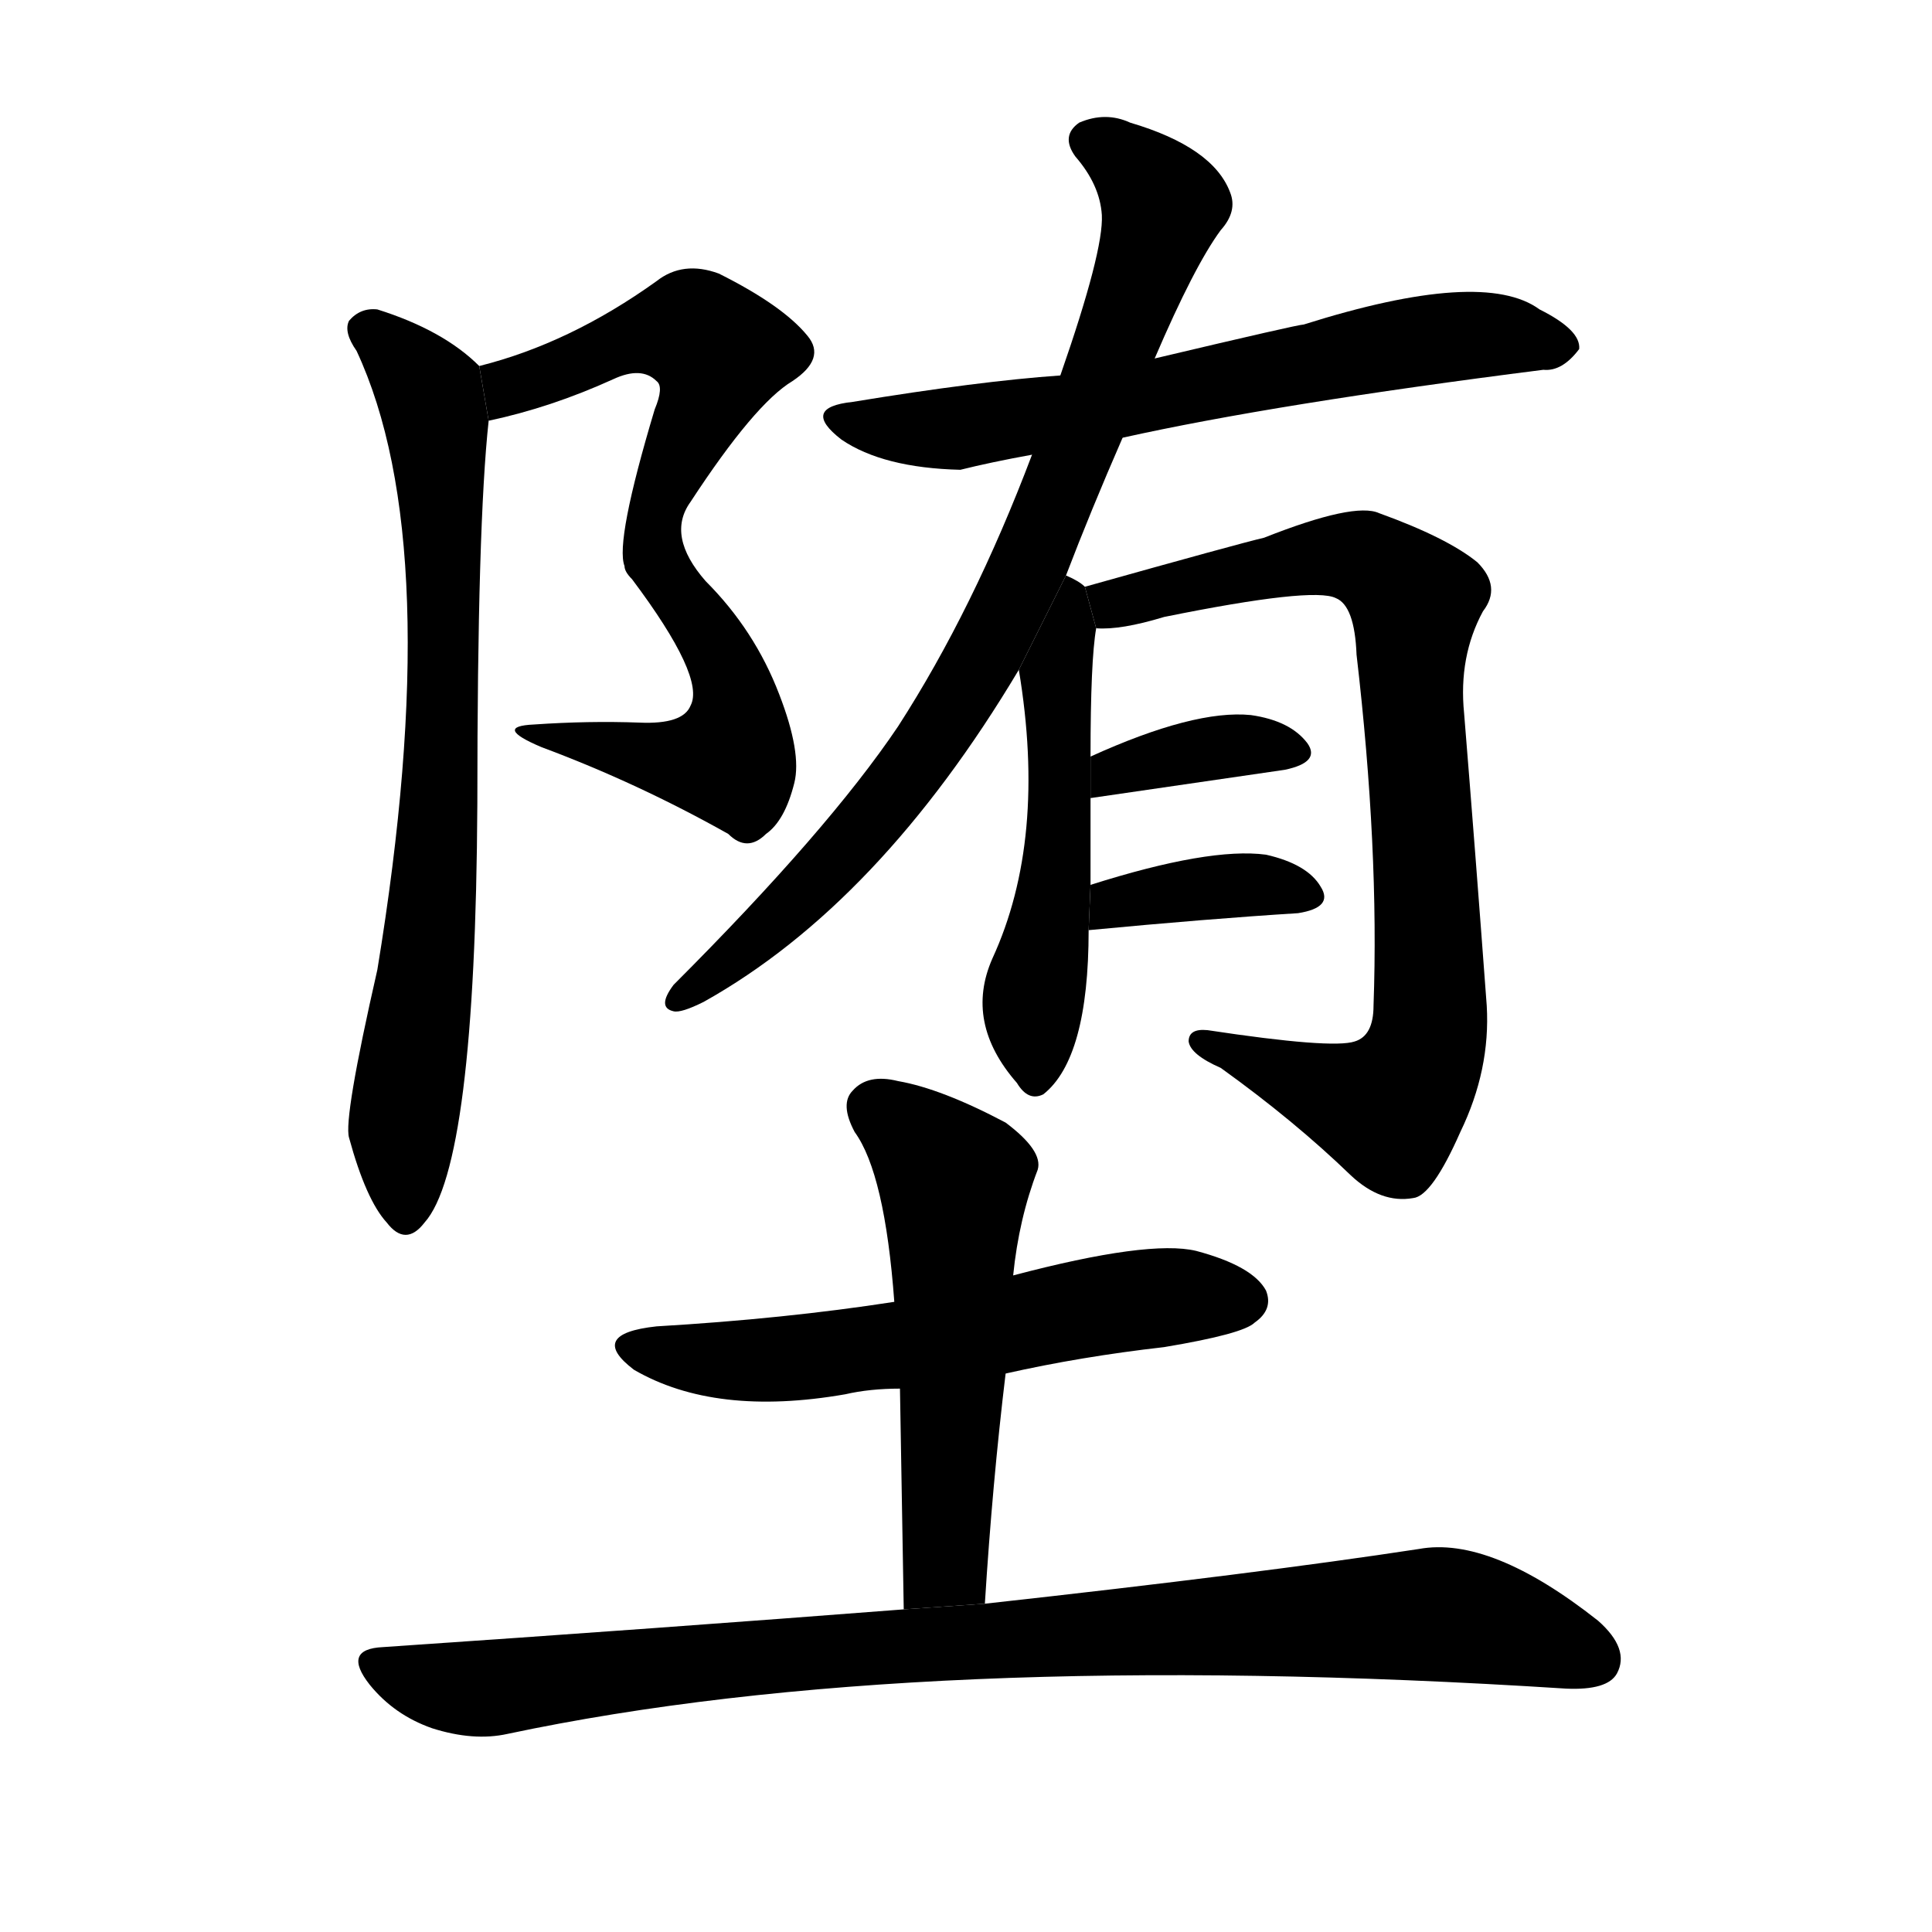 <!-- u5815_duo4_fall_sink_let_fall_degenerate -->
<!-- 5815 -->
<!-- 5815 -->
<!-- 5815 -->
<svg viewBox="0 0 1024 1024">
  <g transform="scale(1, -1) translate(0, -900)">
    <path d="M 259 677 Q 292 684 325 699 Q 340 706 348 698 Q 352 695 347 683 Q 326 613 331 600 Q 331 597 335 593 Q 374 541 366 526 Q 362 516 339 517 Q 312 518 283 516 Q 261 515 287 504 Q 338 485 386 458 Q 396 448 406 458 Q 416 465 421 485 Q 425 501 413 532 Q 400 566 374 592 Q 353 616 366 634 Q 400 686 420 698 Q 438 710 428 722 Q 415 738 381 755 Q 362 762 348 751 Q 302 718 254 706 L 259 677 Z"></path>
    <path d="M 254 706 Q 235 725 200 736 Q 191 737 185 730 Q 182 724 189 714 Q 237 611 200 386 Q 182 307 185 297 Q 194 264 205 252 Q 215 239 225 252 Q 252 282 253 474 Q 253 622 259 677 L 254 706 Z"></path>
    <path d="M 595 668 Q 676 686 818 704 Q 828 703 837 715 Q 838 725 816 736 Q 786 758 691 728 Q 688 728 612 710 L 562 701 Q 519 698 452 687 Q 424 684 446 667 Q 468 652 509 651 Q 525 655 547 659 L 595 668 Z"></path>
    <path d="M 565 595 Q 578 629 595 668 L 612 710 Q 633 759 647 778 Q 656 788 652 798 Q 643 822 599 835 Q 586 841 572 835 Q 562 828 570 817 Q 583 802 584 786 Q 585 767 562 701 L 547 659 Q 516 577 476 515 Q 439 460 357 378 Q 348 366 357 364 Q 361 363 373 369 Q 466 421 540 545 L 565 595 Z"></path>
    <path d="M 578 431 Q 578 456 578 477 L 578 499 Q 578 550 581 567 L 575 589 Q 572 592 565 595 L 540 545 Q 555 455 526 392 Q 511 358 539 326 Q 545 316 553 320 Q 577 339 577 407 L 578 431 Z"></path>
    <path d="M 581 567 Q 594 566 617 573 Q 696 589 708 583 Q 718 579 719 553 Q 731 450 728 367 Q 728 351 718 348 Q 706 344 640 354 Q 630 355 630 348 Q 631 341 647 334 Q 686 306 716 277 Q 732 262 749 265 Q 759 266 774 300 Q 790 333 788 367 Q 782 448 776 522 Q 773 552 786 576 Q 796 589 783 602 Q 767 615 731 628 Q 718 634 670 615 Q 657 612 575 589 L 581 567 Z"></path>
    <path d="M 578 477 L 681 492 Q 700 496 693 506 Q 684 518 663 521 Q 633 524 578 499 L 578 477 Z"></path>
    <path d="M 577 407 Q 640 413 688 416 Q 707 419 700 430 Q 693 442 671 447 Q 641 451 578 431 L 577 407 Z"></path>
    <path d="M 533 172 Q 573 181 617 186 Q 659 193 665 199 Q 675 206 671 216 Q 664 229 634 237 Q 609 243 537 224 L 474 210 Q 416 201 348 197 Q 311 193 336 174 Q 379 149 448 161 Q 461 164 477 164 L 533 172 Z"></path>
    <path d="M 522 50 Q 526 114 533 172 L 537 224 Q 540 254 550 280 Q 553 290 533 305 Q 499 323 476 327 Q 460 331 452 322 Q 445 315 453 300 Q 469 278 474 210 L 477 164 Q 478 109 479 47 L 522 50 Z"></path>
    <path d="M 479 47 Q 350 37 203 27 Q 181 26 196 7 Q 209 -9 229 -16 Q 251 -23 269 -19 Q 486 27 830 5 Q 852 4 857 13 Q 864 26 847 41 Q 790 86 752 79 Q 667 66 522 50 L 479 47 Z"></path>
  </g>
</svg>
